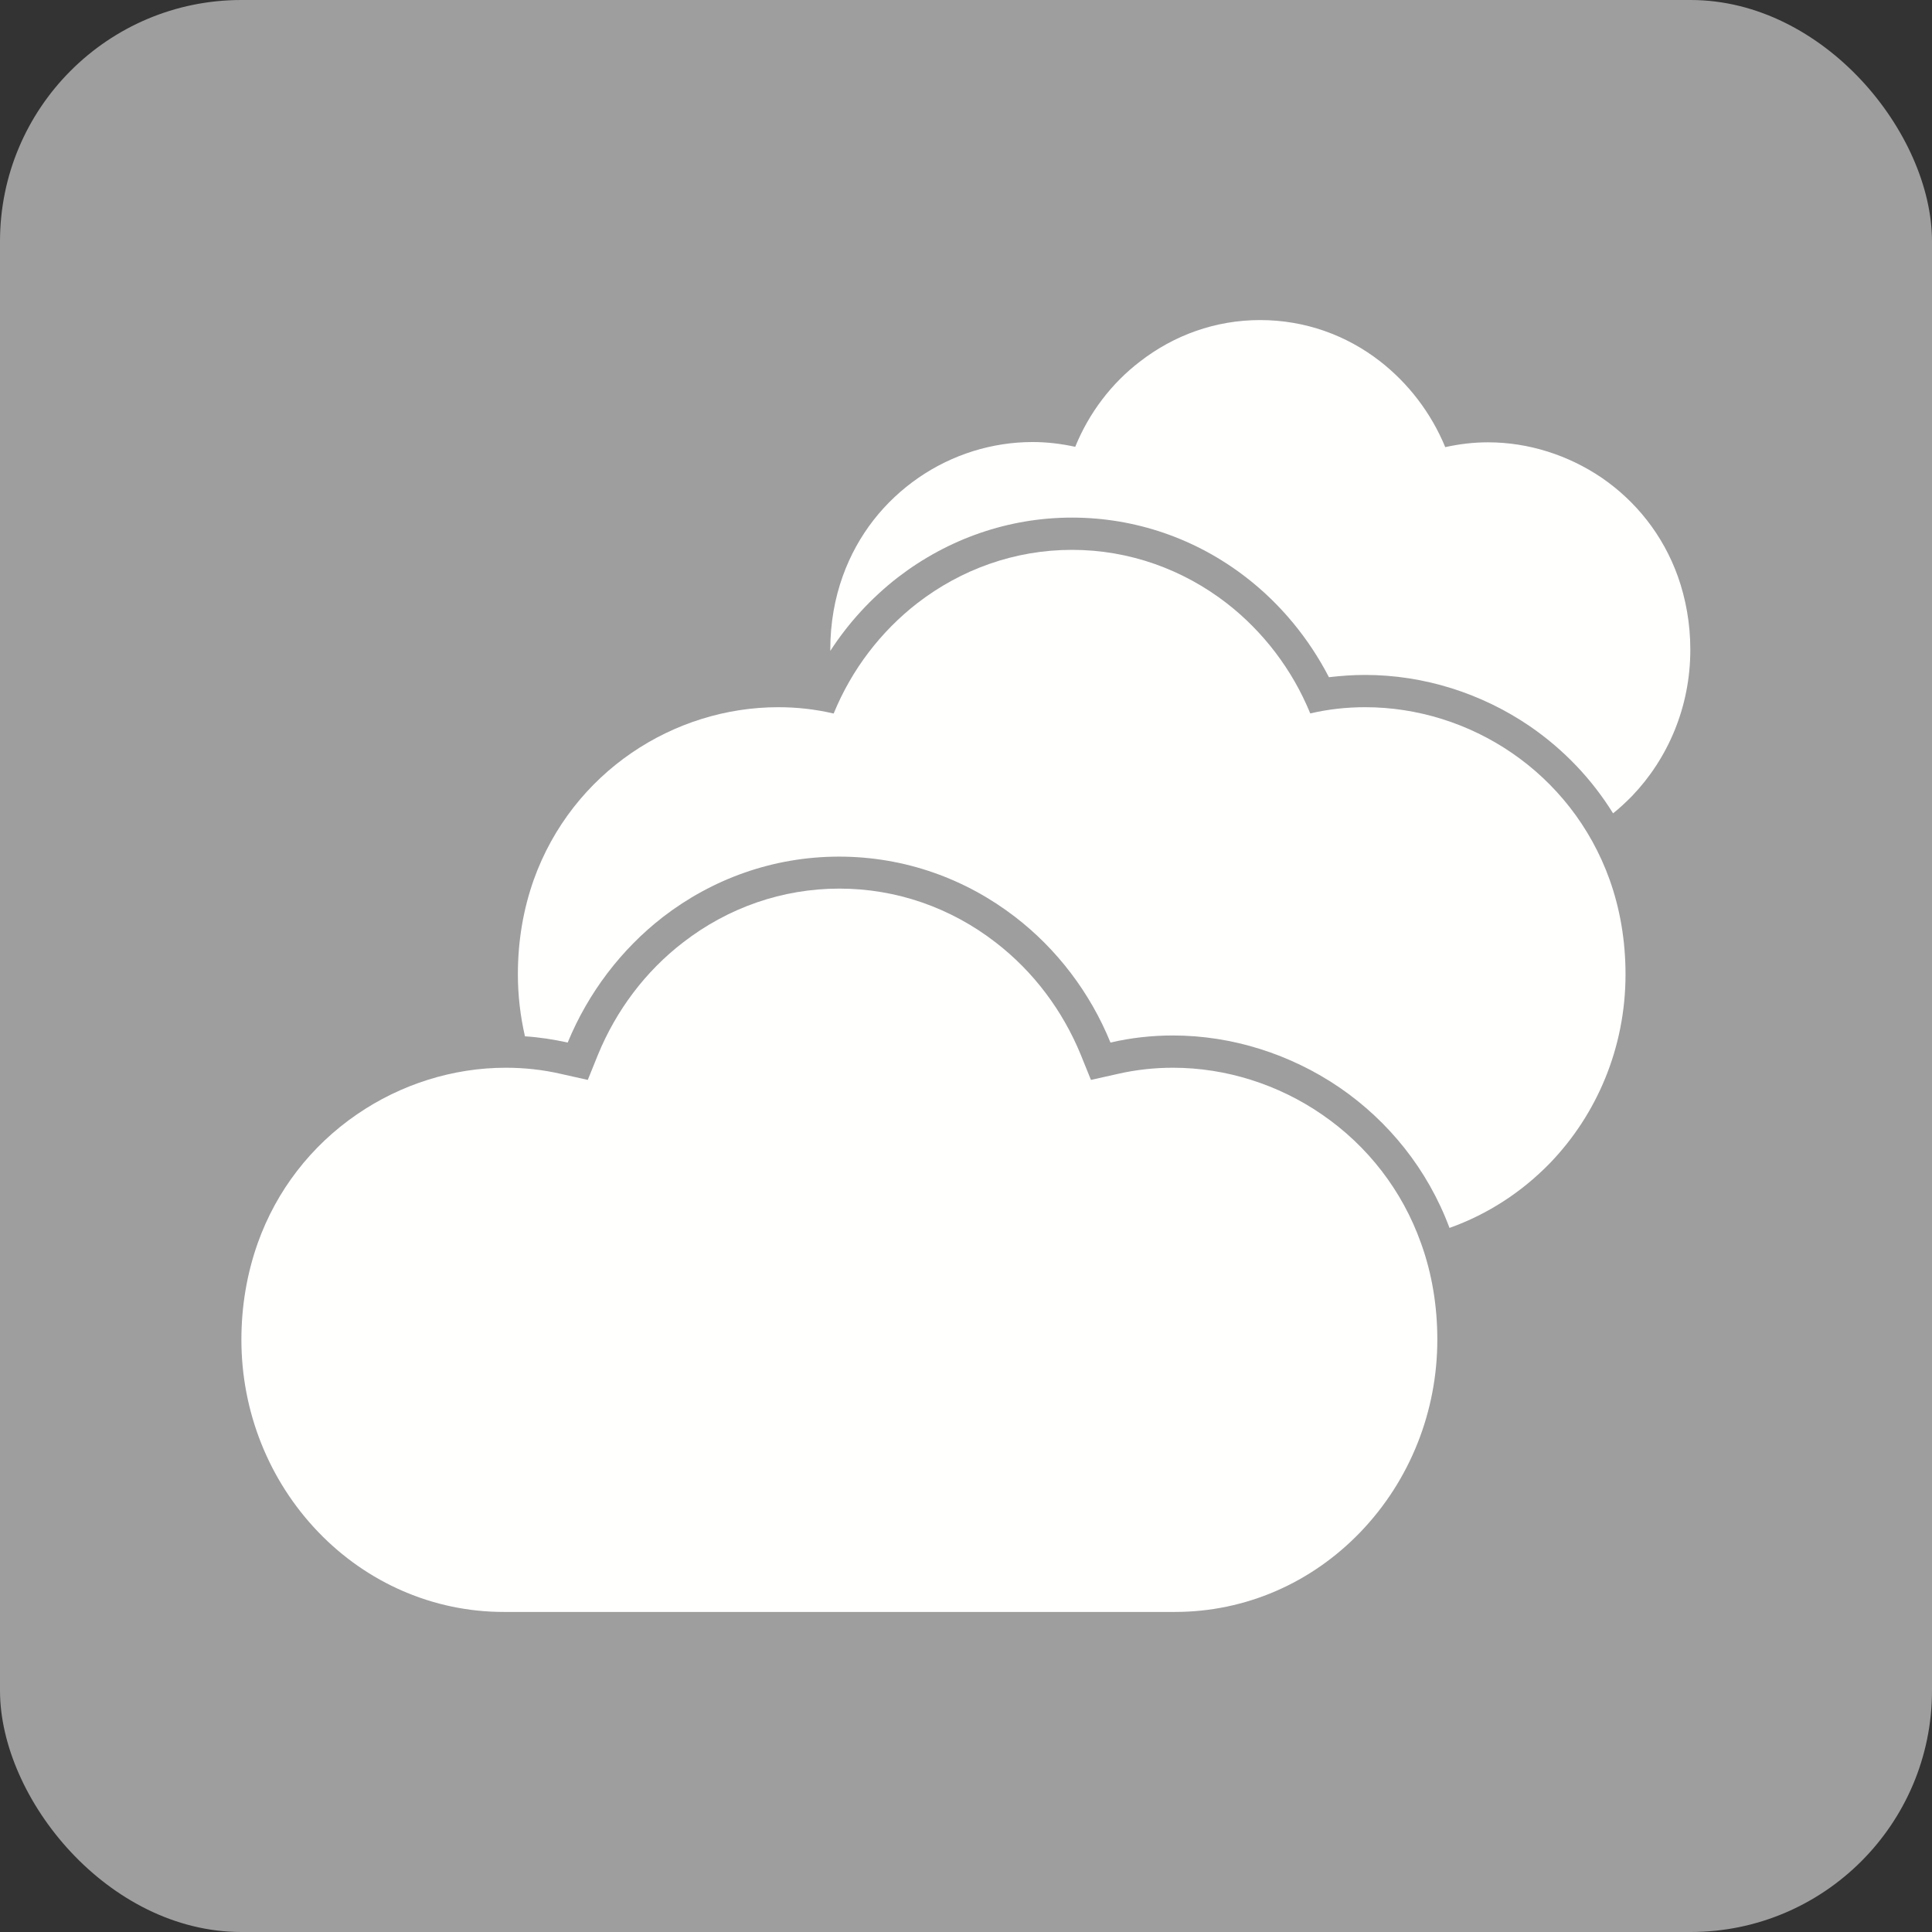<?xml version="1.0" encoding="UTF-8"?>
<!DOCTYPE svg PUBLIC "-//W3C//DTD SVG 1.1//EN" "http://www.w3.org/Graphics/SVG/1.1/DTD/svg11.dtd">
<!-- Creator: CorelDRAW -->
<svg xmlns="http://www.w3.org/2000/svg" xml:space="preserve" width="6.827in" height="6.827in" style="shape-rendering:geometricPrecision; text-rendering:geometricPrecision; image-rendering:optimizeQuality; fill-rule:evenodd; clip-rule:evenodd"
viewBox="0 0 6.827 6.827"
 xmlns:xlink="http://www.w3.org/1999/xlink">
 <rect x="0" y="0" width="6.827" height="6.827" fill="#333333" stroke="none"/>
 <defs>
  <style type="text/css">
   <![CDATA[
    .fil0 {fill:#9E9E9E}
    .fil2 {fill:#FFFFFE}
    .fil1 {fill:#FFFFFE;fill-rule:nonzero}
   ]]>
  </style>
 </defs>
 <g id="Layer_x0020_1">
  <rect class="fil0" width="6.827" height="6.827" rx="0.853" ry="0.853"/>
  <g id="_305263672">
   <path id="_305263744" class="fil1" d="M2.946 2.521c0.064,-0.156 0.167,-0.29 0.296,-0.39 0.153,-0.118 0.342,-0.188 0.546,-0.188 0.204,0 0.393,0.07 0.546,0.188 0.129,0.1 0.232,0.234 0.296,0.39 0.064,-0.015 0.129,-0.022 0.194,-0.022 0.184,0 0.366,0.057 0.519,0.162 0.153,0.105 0.277,0.258 0.345,0.448 0.036,0.101 0.056,0.213 0.056,0.334 0,0.26 -0.102,0.496 -0.267,0.667 -0.099,0.102 -0.22,0.181 -0.355,0.229 -0.078,-0.209 -0.217,-0.378 -0.387,-0.495 -0.174,-0.119 -0.381,-0.185 -0.59,-0.185 -0.074,0 -0.148,0.008 -0.221,0.025 -0.072,-0.177 -0.19,-0.331 -0.337,-0.444 -0.174,-0.134 -0.389,-0.213 -0.622,-0.213 -0.233,0 -0.448,0.079 -0.622,0.213 -0.147,0.114 -0.264,0.267 -0.337,0.444 -0.05,-0.011 -0.101,-0.019 -0.151,-0.022 -0.016,-0.07 -0.025,-0.143 -0.025,-0.219 0,-0.121 0.02,-0.232 0.056,-0.334 0.068,-0.19 0.192,-0.343 0.345,-0.448 0.153,-0.105 0.335,-0.162 0.519,-0.162 0.065,0 0.13,0.007 0.194,0.022z"/>
   <path id="_305264200" class="fil1" d="M3.799 1.58c0.049,-0.121 0.129,-0.226 0.23,-0.303 0.119,-0.092 0.265,-0.146 0.424,-0.146 0.159,0 0.306,0.054 0.424,0.146 0.1,0.078 0.18,0.182 0.23,0.303 0.05,-0.011 0.1,-0.017 0.151,-0.017 0.143,0 0.284,0.045 0.403,0.126 0.119,0.082 0.215,0.2 0.268,0.348 0.028,0.079 0.044,0.166 0.044,0.259 0,0.202 -0.079,0.385 -0.207,0.518 -0.021,0.021 -0.043,0.042 -0.066,0.06 -0.075,-0.121 -0.174,-0.225 -0.293,-0.307 -0.171,-0.117 -0.375,-0.182 -0.583,-0.182 -0.043,0 -0.085,0.003 -0.128,0.008 -0.071,-0.137 -0.17,-0.258 -0.293,-0.353 -0.177,-0.137 -0.392,-0.211 -0.615,-0.211 -0.224,0 -0.438,0.075 -0.615,0.211 -0.094,0.073 -0.175,0.161 -0.239,0.26l-3.54331e-005 -0.005c0,-0.094 0.016,-0.181 0.044,-0.259 0.053,-0.148 0.149,-0.266 0.268,-0.348 0.119,-0.082 0.26,-0.126 0.403,-0.126 0.05,0 0.101,0.006 0.151,0.017z"/>
   <path id="_305263960" class="fil2" d="M1.983 3.795c-0.064,-0.015 -0.13,-0.022 -0.196,-0.022 -0.187,0 -0.372,0.059 -0.526,0.165 -0.162,0.111 -0.284,0.269 -0.35,0.454 -0.039,0.11 -0.058,0.225 -0.058,0.342 0,0.253 0.096,0.497 0.272,0.68 0.172,0.179 0.406,0.282 0.655,0.282l2.372 0c0.25,0 0.483,-0.103 0.655,-0.282 0.176,-0.183 0.272,-0.427 0.272,-0.68 0,-0.116 -0.018,-0.232 -0.058,-0.342 -0.066,-0.185 -0.188,-0.343 -0.35,-0.454 -0.154,-0.106 -0.339,-0.165 -0.526,-0.165 -0.066,0 -0.131,0.007 -0.196,0.022l-0.094 0.021 -0.036 -0.089c-0.064,-0.156 -0.167,-0.294 -0.301,-0.397 -0.159,-0.123 -0.351,-0.19 -0.552,-0.19 -0.201,0 -0.393,0.067 -0.552,0.19 -0.134,0.103 -0.237,0.241 -0.301,0.397l-0.036 0.089 -0.094 -0.021z"/>
  </g>
 </g>
</svg>
